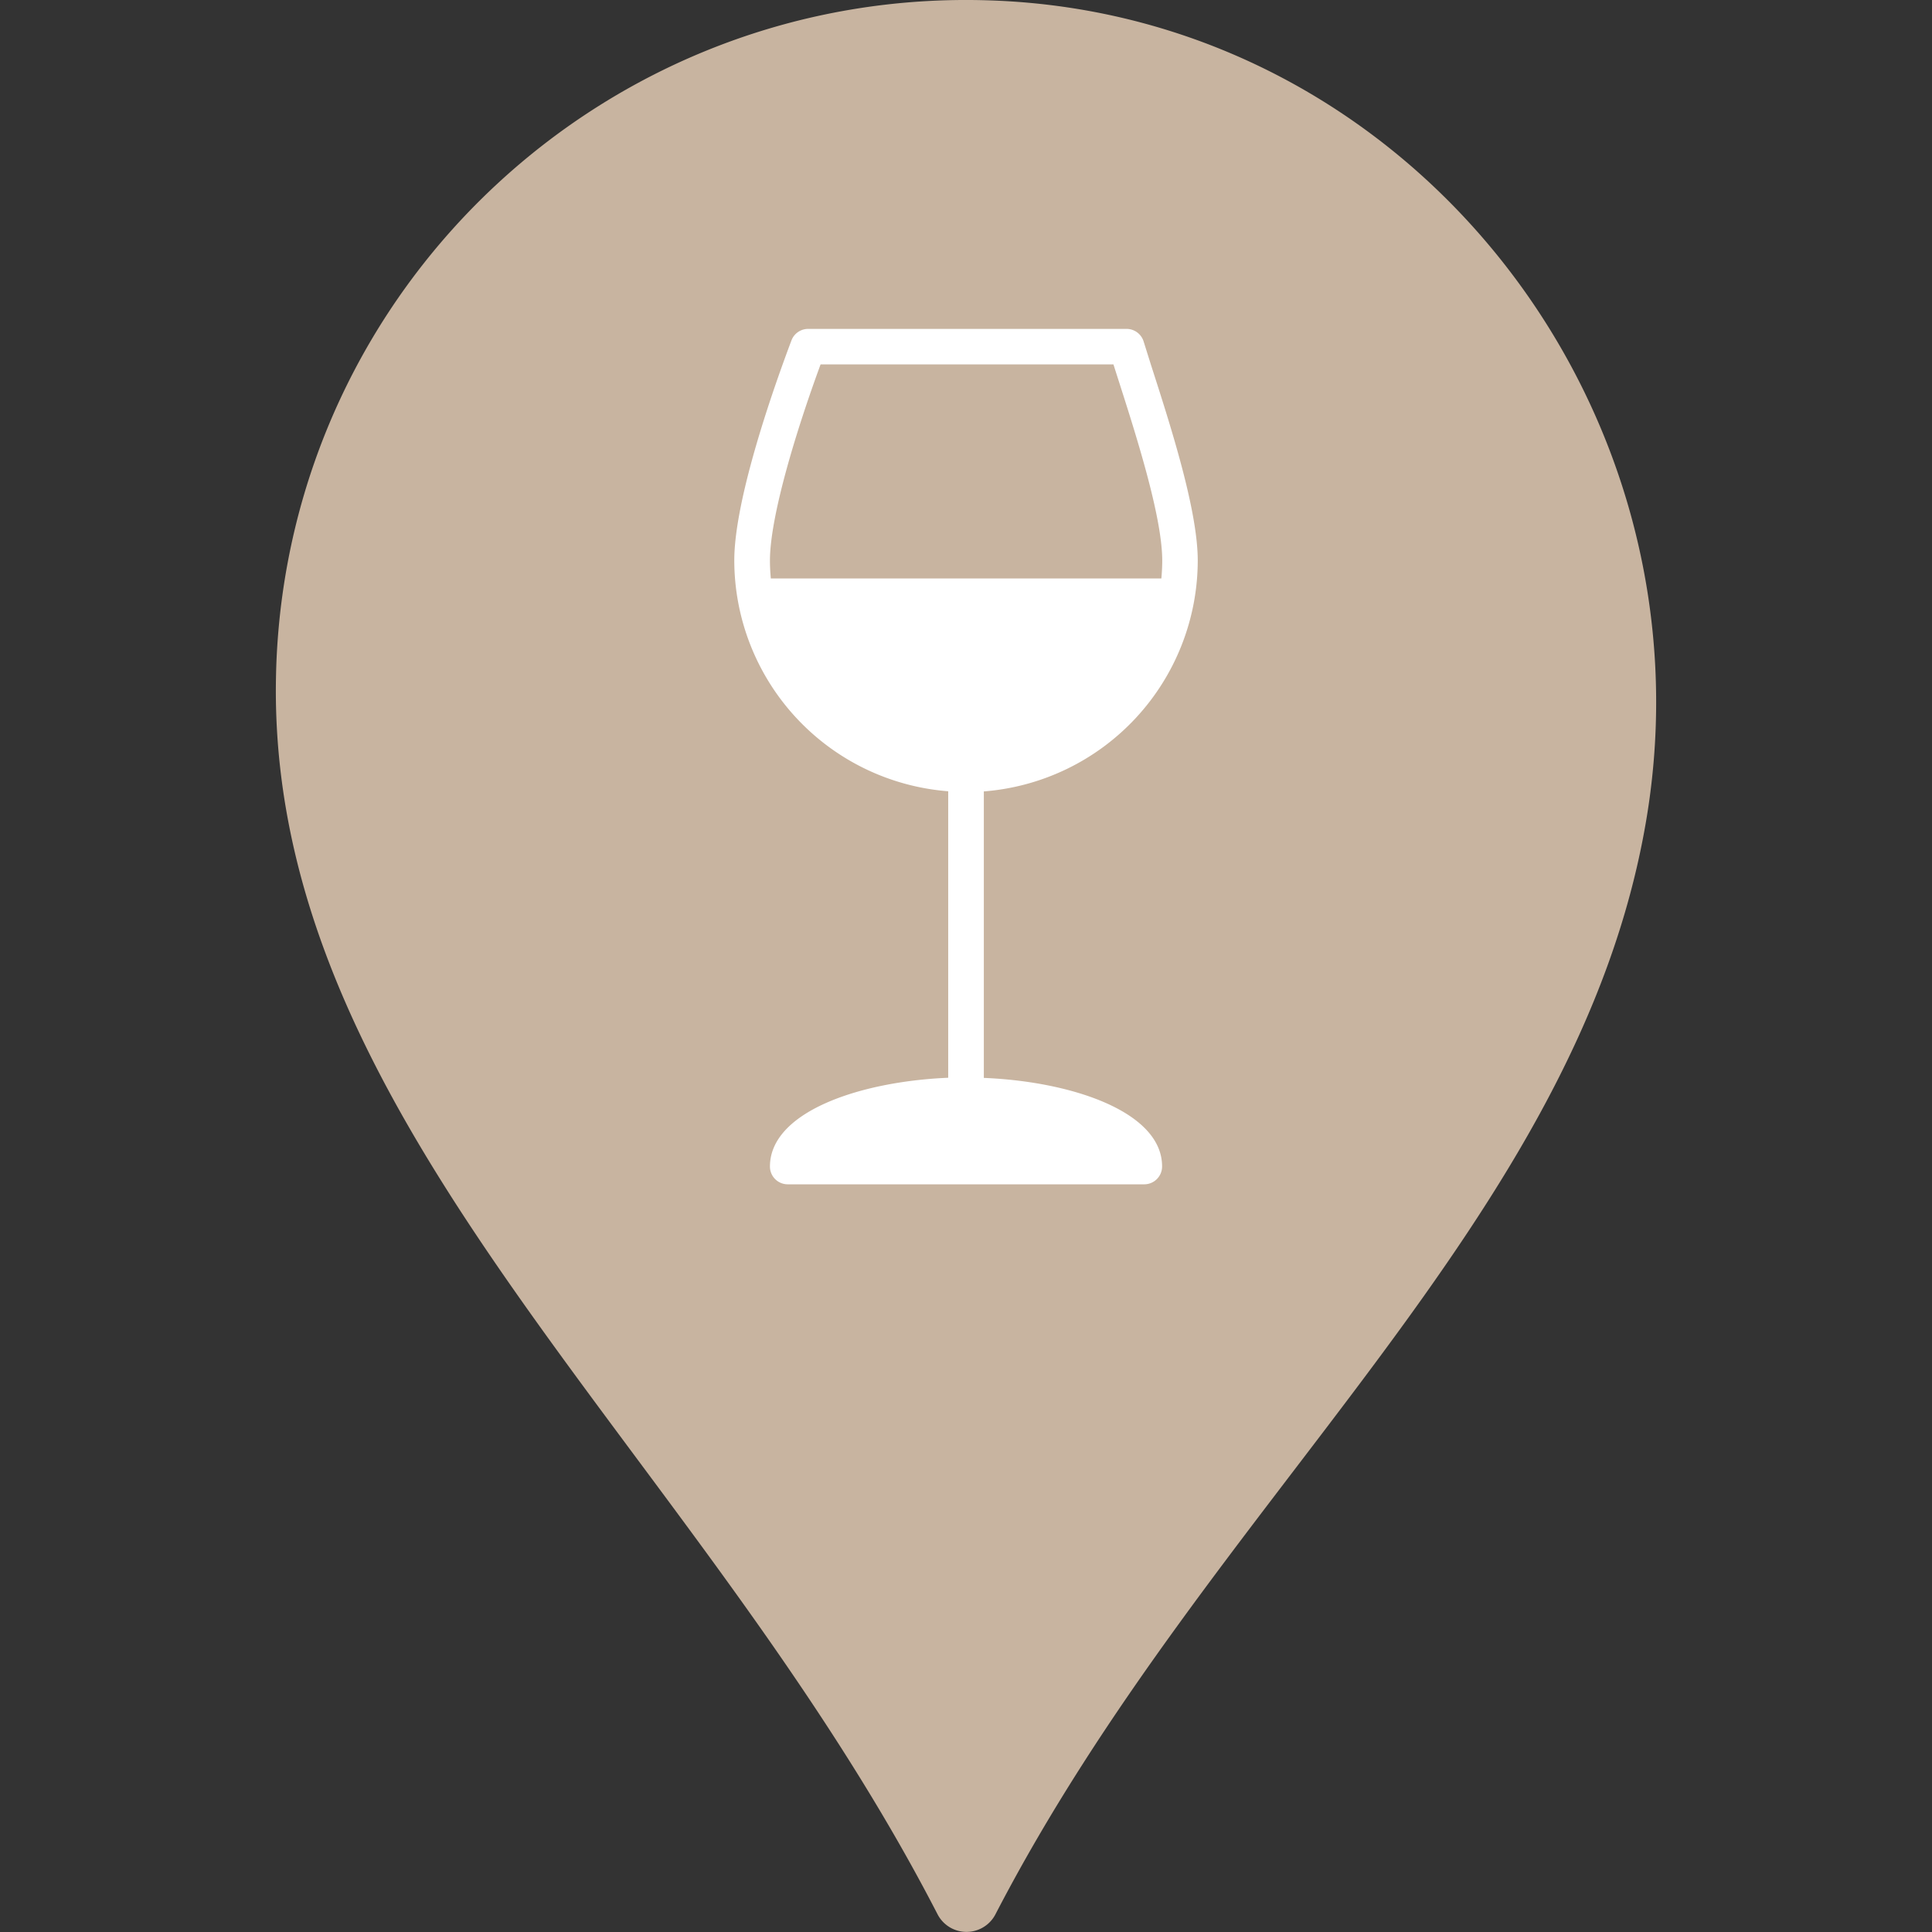 <svg xmlns="http://www.w3.org/2000/svg" width="180.62mm" height="180.62mm" viewBox="0 0 511.99 511.99"><rect x="0" y="0" width="511.99" height="511.99" fill="#333333" stroke="none"/><defs><style>.a{fill:#c8b4a0;}.b{fill:#fff;}</style></defs><title>Artboard 1</title><path class="a" d="M262.46.11C161.45-3.4,76.72,75.63,73.21,176.64q-.1,3.18-.11,6.36c0,117.1,112.37,202.09,175.36,324.3a8.64,8.64,0,0,0,15.34,0c57-110,154.37-183.71,172.41-289.65C454.9,108.05,373.61,3.85,262.46.11ZM256.12,278.9A95.87,95.87,0,1,1,352,183a95.87,95.87,0,0,1-95.88,95.9Z"/><ellipse class="a" cx="255.83" cy="180.5" rx="143.54" ry="129.69"/><path class="b" d="M260.72,285.65V209.73a61.46,61.46,0,0,0,56.69-61.17c0-13.35-7.13-35.52-12.35-51.72l-2-6.37a4.73,4.73,0,0,0-4.51-3.31H214.18a4.72,4.72,0,0,0-4.42,3c-4.56,12.09-15.17,42-15.17,58.36a61.46,61.46,0,0,0,56.69,61.17v75.92c-23.71,1-47.24,9.14-47.24,23.53a4.71,4.71,0,0,0,4.71,4.71h94.49a4.73,4.73,0,0,0,4.72-4.72h0C308,294.79,284.42,286.62,260.72,285.65ZM204.27,153.29c-.14-1.56-.23-3.12-.23-4.72,0-11.47,6.73-33.8,13.42-52h77.61l1,3.14c4.73,14.75,11.93,37,11.93,48.86,0,1.6-.09,3.16-.23,4.72Z"/></svg>